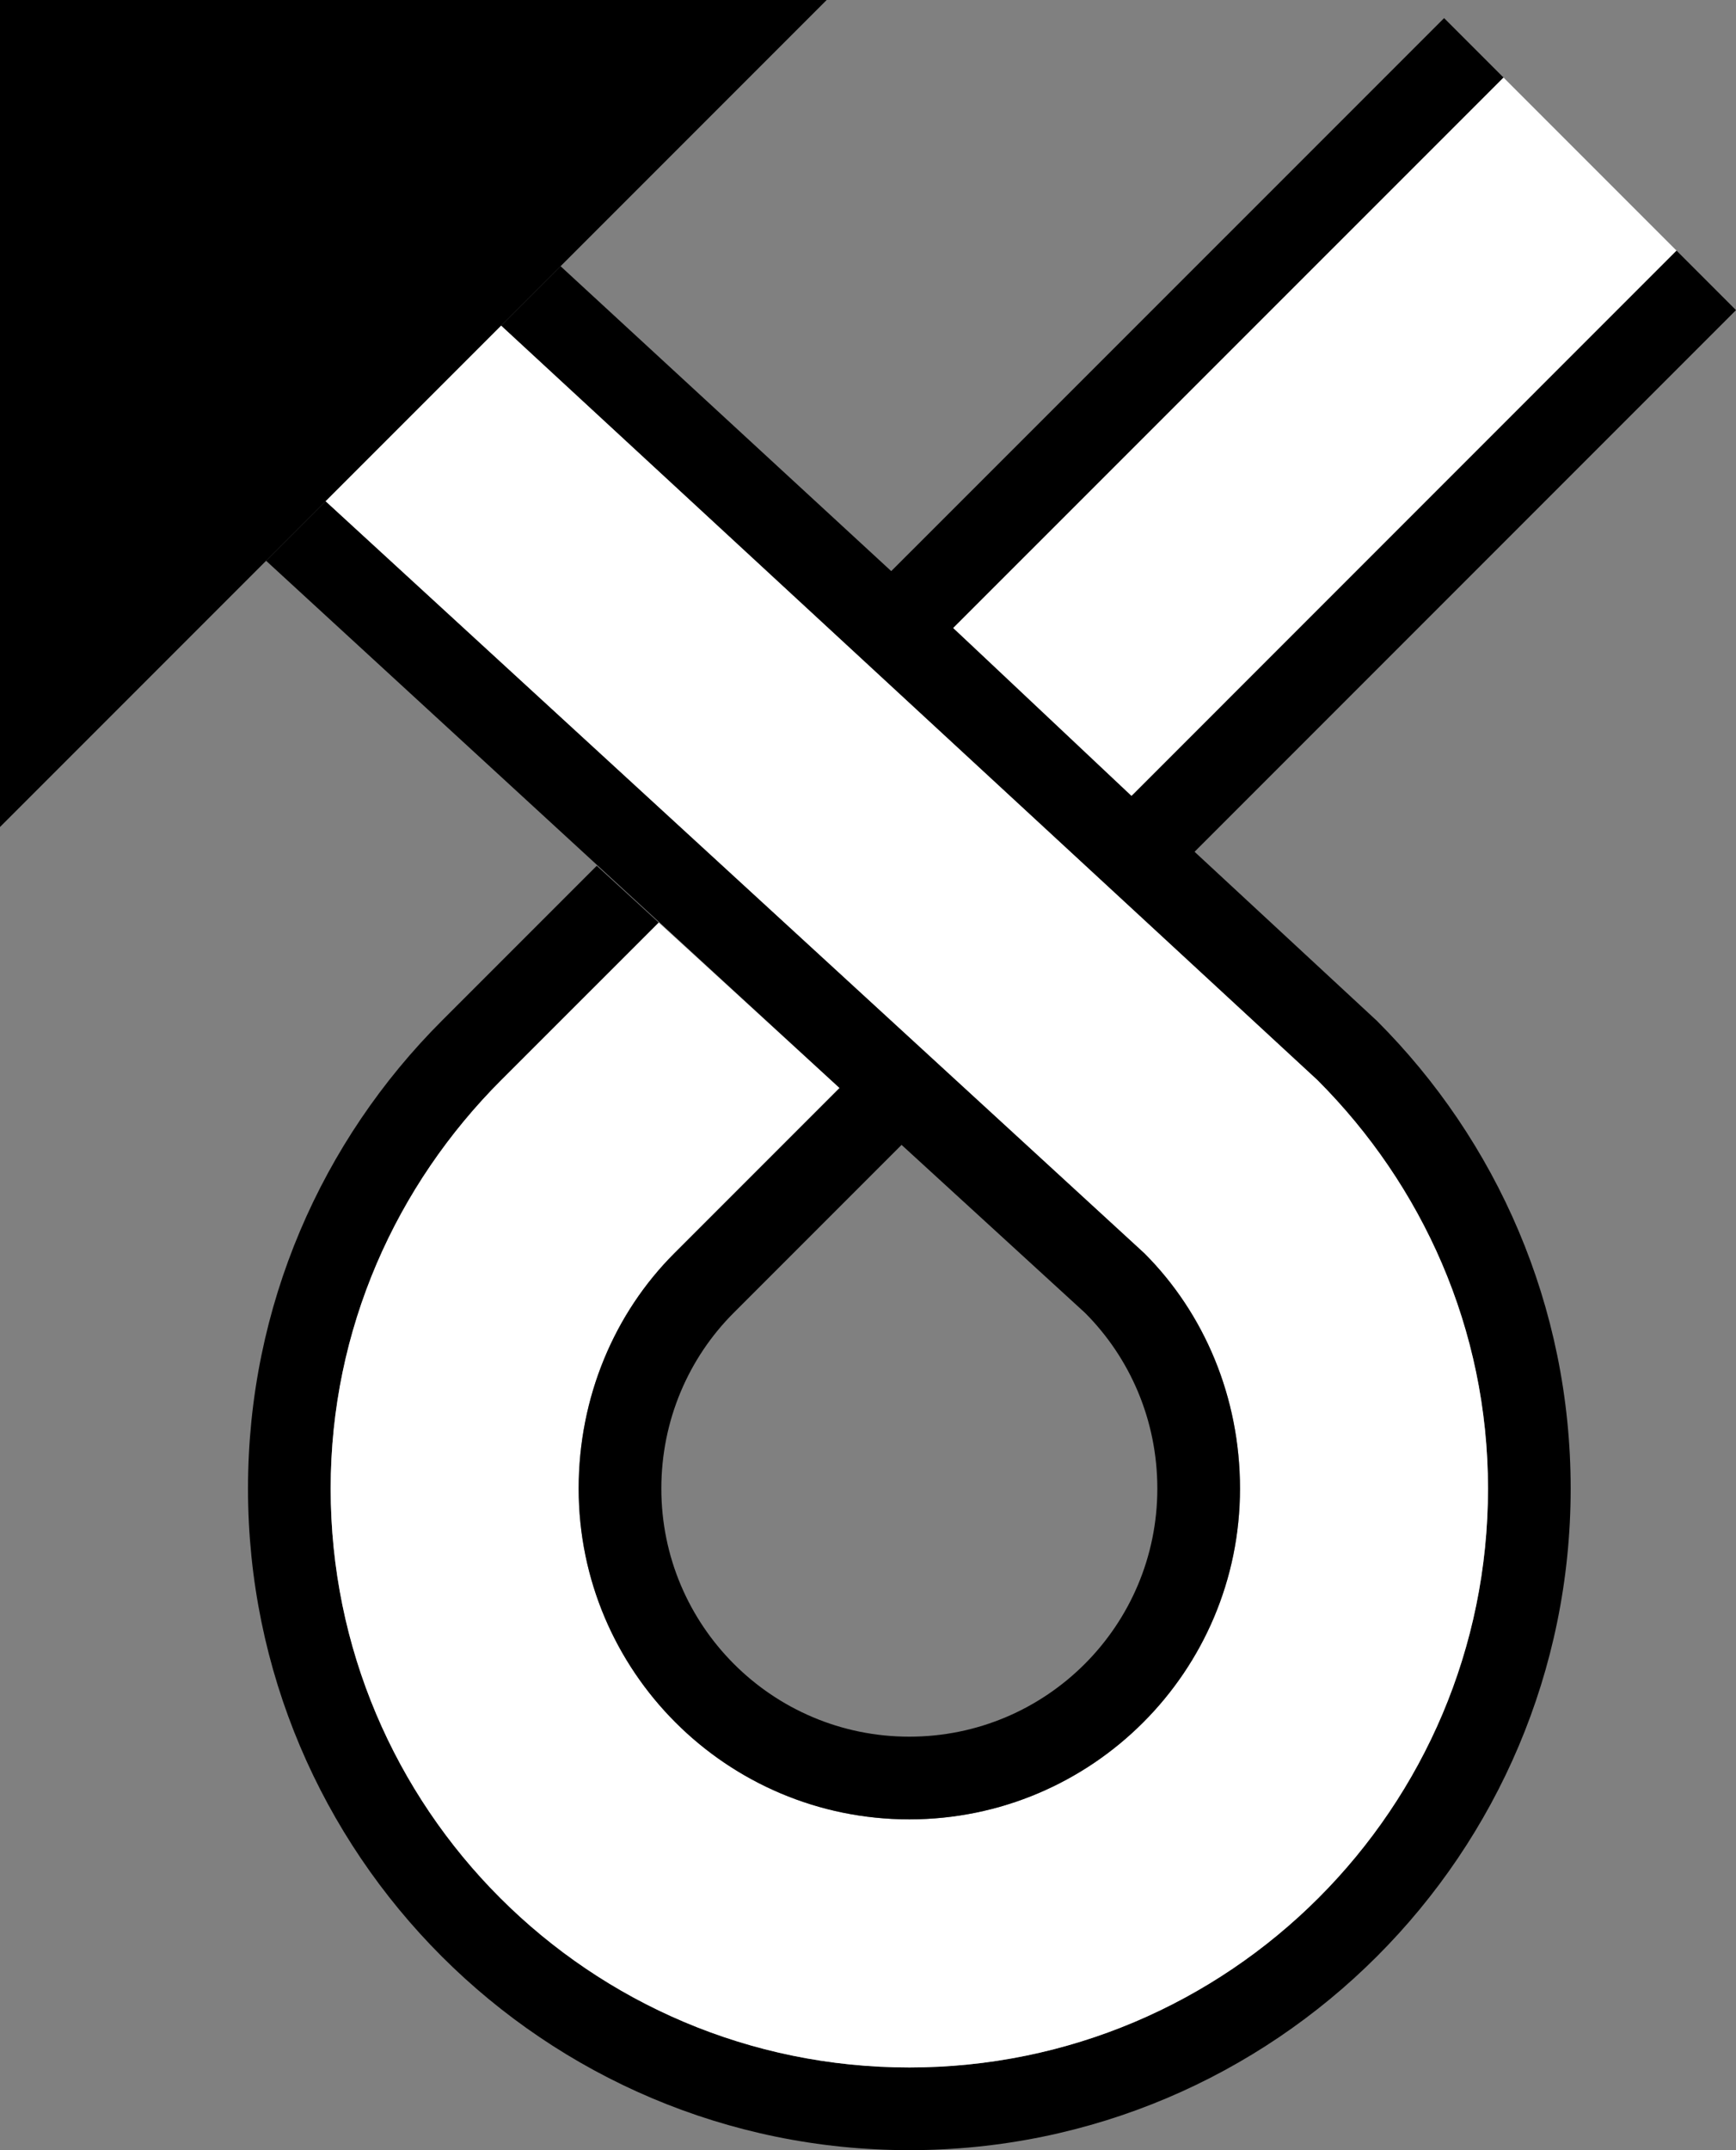 <?xml version="1.0" encoding="UTF-8" standalone="no"?>
<svg
   xmlns:dc="http://purl.org/dc/elements/1.1/"
   xmlns:cc="http://creativecommons.org/ns#"
   xmlns:rdf="http://www.w3.org/1999/02/22-rdf-syntax-ns#"
   xmlns:svg="http://www.w3.org/2000/svg"
   xmlns="http://www.w3.org/2000/svg"
   xmlns:sodipodi="http://sodipodi.sourceforge.net/DTD/sodipodi-0.dtd"
   xmlns:inkscape="http://www.inkscape.org/namespaces/inkscape"
   version="1.0"
   width="21"
   height="26"
   id="svg2"
   inkscape:version="0.47 r22583"
   sodipodi:docname="02-06-007-01-04-01.svg">
  <rect width="100%" height="100%" fill="#808080" stroke="none"/>
  <defs
     id="defs16">
    <inkscape:perspective
       sodipodi:type="inkscape:persp3d"
       inkscape:vp_x="0 : 23 : 1"
       inkscape:vp_y="0 : 1000 : 0"
       inkscape:vp_z="36 : 23 : 1"
       inkscape:persp3d-origin="18 : 15.333333 : 1"
       id="perspective18" />
  </defs>
  <sodipodi:namedview
     pagecolor="#ffffff"
     bordercolor="#666666"
     borderopacity="1"
     objecttolerance="10"
     gridtolerance="10"
     guidetolerance="10"
     inkscape:pageopacity="0"
     inkscape:pageshadow="2"
     inkscape:window-width="964"
     inkscape:window-height="721"
     id="namedview14"
     showgrid="true"
     inkscape:zoom="18.192308"
     inkscape:cx="10.5"
     inkscape:cy="13"
     inkscape:window-x="365"
     inkscape:window-y="0"
     inkscape:window-maximized="0"
     inkscape:current-layer="svg2"
     showborder="true">
    <inkscape:grid
       type="xygrid"
       id="grid2824"
       empspacing="5"
       visible="true"
       enabled="true"
       snapvisiblegridlinesonly="true" />
  </sodipodi:namedview>
  <path
     style="fill:#000000;fill-opacity:1;stroke:none"
     d="M 10,0 0,10 0,0 10,0 z"
     id="path3039" />
  <path
     style="fill:#000000;fill-opacity:1;stroke:none"
     d="M 17.469 0.219 L 10.781 6.906 L 6.781 3.219 L 6.062 3.938 L 15.938 13.062 C 17.204 14.329 18 16.067 18 18 C 18 21.866 14.866 25 11 25 C 7.134 25 4 21.866 4 18 C 4 16.067 4.796 14.329 6.062 13.062 L 7.969 11.156 L 7.219 10.469 L 5.344 12.344 C 3.896 13.791 3 15.791 3 18 C 3 22.418 6.582 26 11 26 C 15.418 26 19 22.418 19 18 C 19 15.791 18.104 13.791 16.656 12.344 L 11.531 7.594 L 18.188 0.938 L 17.469 0.219 z "
     id="path3041" />
  <path
     style="fill:#ffffff;fill-opacity:1;stroke:none"
     d="M 18.188 0.938 L 11.531 7.594 L 13.688 9.625 L 20.281 3.031 L 18.188 0.938 z M 6.062 3.938 L 3.938 6.062 L 13.844 15.156 C 14.568 15.88 15 16.895 15 18 C 15 20.209 13.209 22 11 22 C 8.791 22 7 20.209 7 18 C 7 16.895 7.432 15.88 8.156 15.156 L 10.156 13.156 L 7.969 11.156 L 6.062 13.062 C 4.796 14.329 4 16.067 4 18 C 4 21.866 7.134 25 11 25 C 14.866 25 18 21.866 18 18 C 18 16.067 17.204 14.329 15.938 13.062 L 6.062 3.938 z "
     id="path3043" />
  <path
     style="fill:#000000;fill-opacity:1;stroke:none"
     d="M 20.281 3.031 L 13.688 9.625 L 14.438 10.312 L 21 3.75 L 20.281 3.031 z M 3.938 6.062 L 3.219 6.781 L 10.156 13.156 L 8.156 15.156 C 7.432 15.88 7 16.895 7 18 C 7 20.209 8.791 22 11 22 C 13.209 22 15 20.209 15 18 C 15 16.895 14.568 15.88 13.844 15.156 L 3.938 6.062 z M 10.906 13.844 L 13.125 15.875 C 13.668 16.418 14 17.172 14 18 C 14 19.657 12.657 21 11 21 C 9.343 21 8 19.657 8 18 C 8 17.172 8.332 16.418 8.875 15.875 L 10.906 13.844 z "
     id="path3048" />
</svg>
